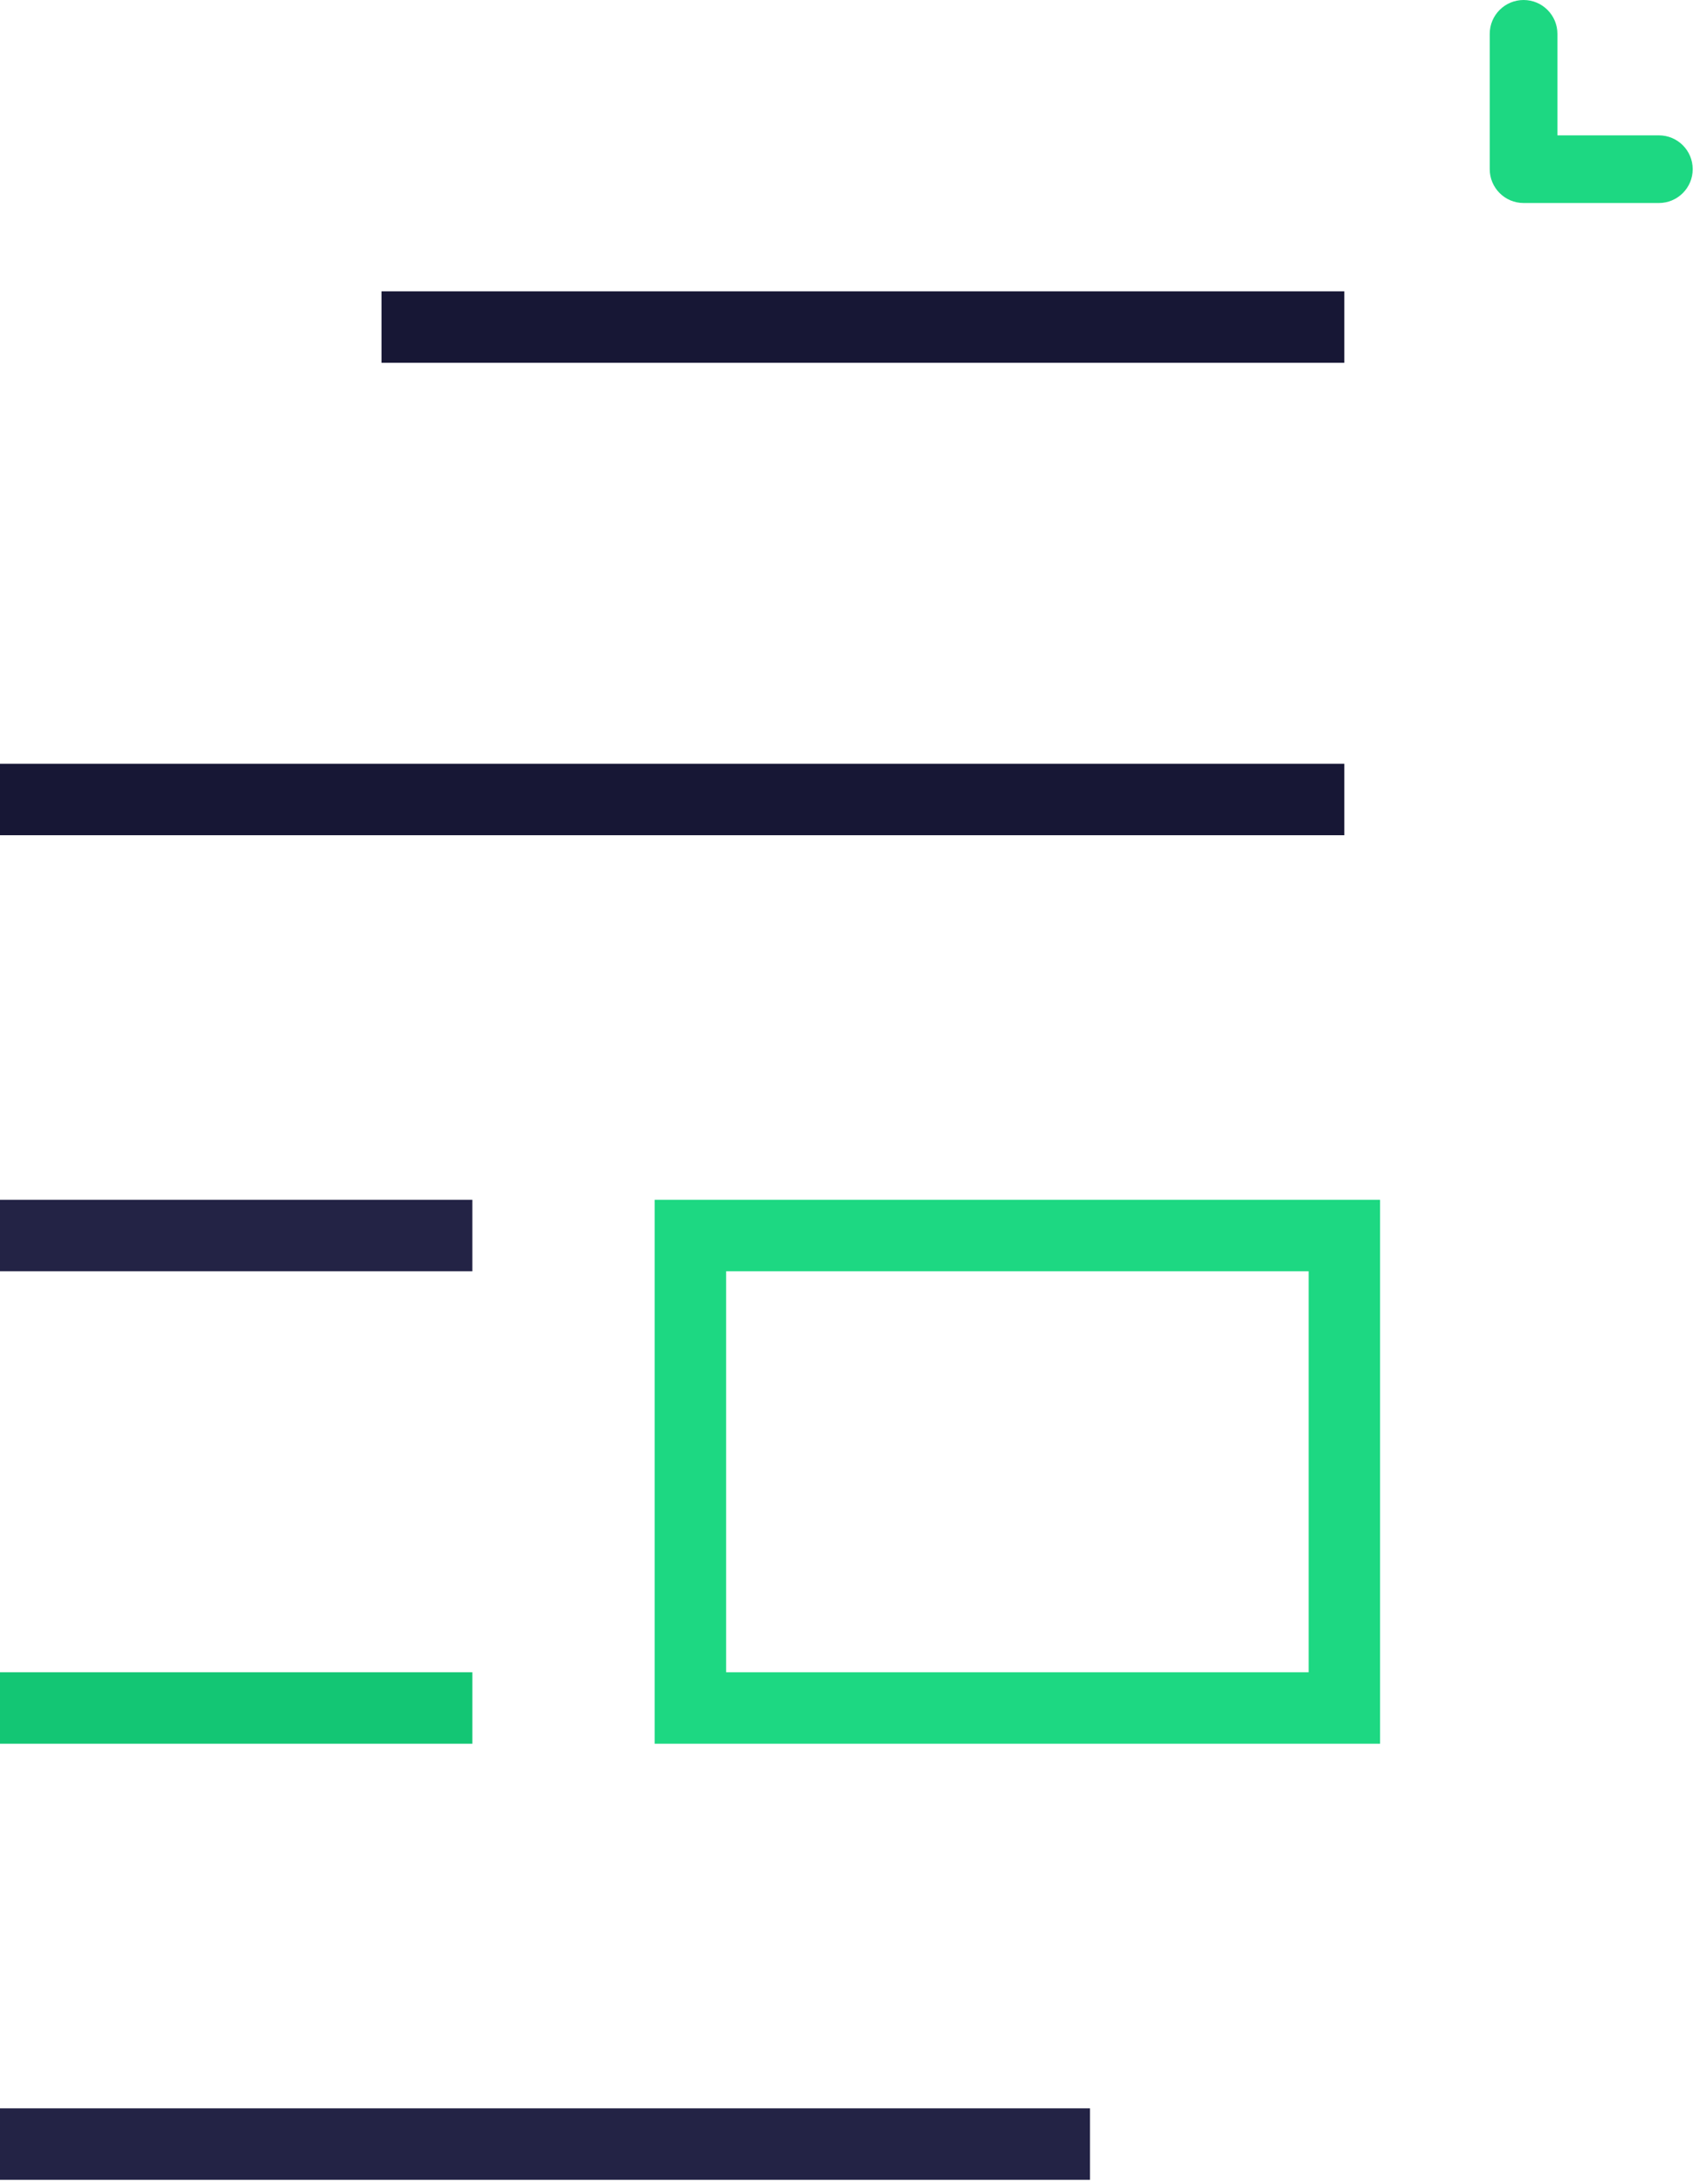 <svg width="43" height="55" viewBox="0 0 43 55" fill="none" xmlns="http://www.w3.org/2000/svg">
<path d="M9.61 8.237H33.864M33.864 20.136H0" stroke="#171735" stroke-width="1.8"/>
<path d="M0 31.118H11.898" stroke="#232345" stroke-width="1.8"/>
<path d="M0 43.017H11.898" stroke="#13C674" stroke-width="1.8"/>
<path d="M17.391 43.017V31.118H33.865V43.017H17.391Z" stroke="#1DD882" stroke-width="1.8"/>
<path d="M0 54H27.458" stroke="#232345" stroke-width="1.8"/>
<path d="M38.38 5.113H41.788C42.259 5.113 42.64 4.731 42.64 4.261C42.64 3.79 42.259 3.409 41.788 3.409H39.232V0.852C39.232 0.382 38.85 0 38.38 0C37.909 0 37.527 0.382 37.527 0.852V4.261C37.527 4.731 37.909 5.113 38.38 5.113Z" fill="#1DD882"/>
</svg>
